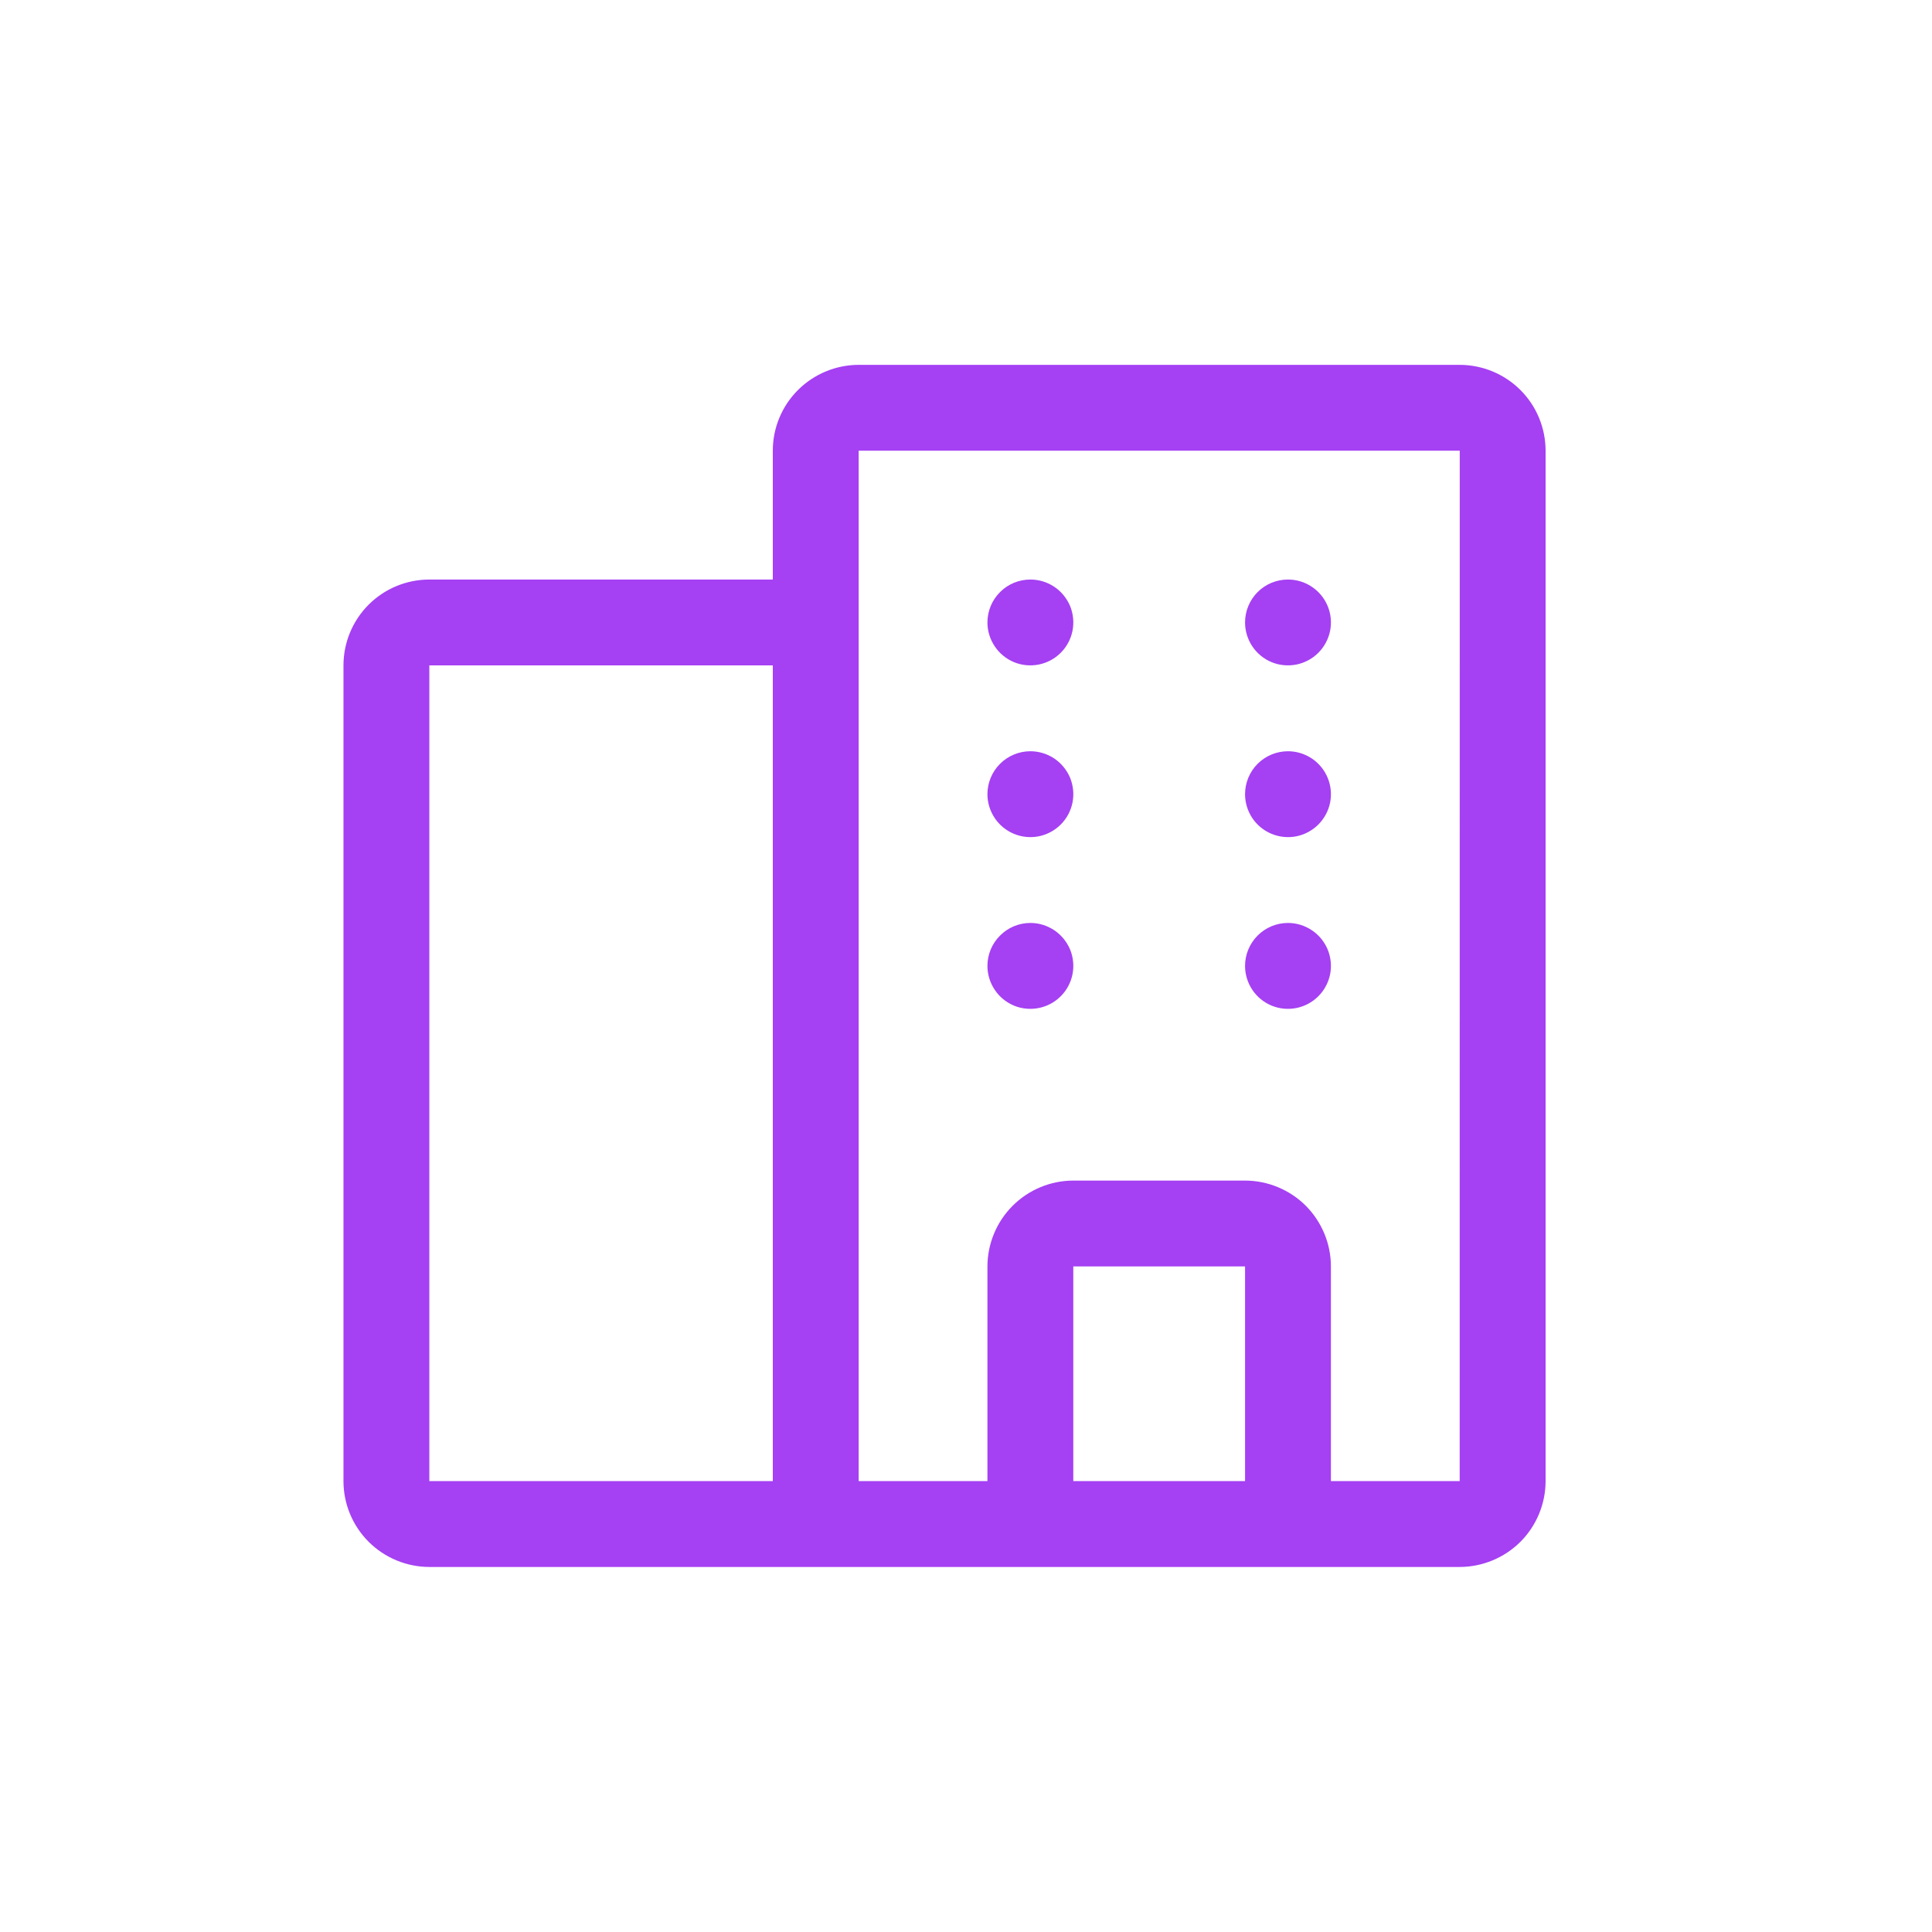 <svg width="32" height="32" viewBox="0 0 32 32" fill="none" xmlns="http://www.w3.org/2000/svg">
<path d="M7.111 9.599H12.8V7.465C12.8 7.088 12.95 6.726 13.217 6.46C13.483 6.194 13.845 6.044 14.222 6.043H24.177C24.554 6.044 24.916 6.193 25.183 6.46C25.45 6.726 25.599 7.088 25.6 7.465V24.532C25.599 24.909 25.449 25.271 25.183 25.537C24.916 25.803 24.554 25.953 24.177 25.954H7.111C6.734 25.953 6.373 25.803 6.106 25.537C5.839 25.27 5.689 24.909 5.689 24.532V11.021C5.689 10.644 5.839 10.282 6.106 10.015C6.372 9.749 6.734 9.599 7.111 9.599ZM17.777 24.532H20.622V20.976H17.777V24.532ZM14.222 24.532H16.355V20.976C16.356 20.599 16.506 20.238 16.773 19.971C17.039 19.705 17.401 19.555 17.777 19.554H20.622C20.999 19.555 21.361 19.705 21.628 19.971C21.893 20.238 22.044 20.599 22.044 20.976V24.532H24.177L24.178 7.465H14.222V24.532ZM7.111 24.532H12.8V11.021H7.111V24.532ZM16.355 15.998C16.355 16.139 16.397 16.277 16.476 16.394C16.553 16.511 16.665 16.602 16.794 16.656C16.924 16.71 17.067 16.723 17.205 16.696C17.343 16.668 17.47 16.601 17.569 16.501C17.669 16.402 17.736 16.275 17.764 16.137C17.791 15.999 17.777 15.856 17.724 15.726C17.669 15.597 17.578 15.485 17.462 15.408C17.344 15.329 17.207 15.287 17.066 15.287C16.878 15.287 16.697 15.362 16.564 15.496C16.43 15.629 16.355 15.81 16.355 15.998ZM16.355 13.154C16.355 13.295 16.397 13.432 16.476 13.55C16.553 13.666 16.665 13.757 16.794 13.811C16.924 13.865 17.067 13.879 17.205 13.852C17.343 13.824 17.47 13.756 17.569 13.657C17.669 13.557 17.736 13.431 17.764 13.293C17.791 13.155 17.777 13.012 17.724 12.882C17.669 12.752 17.578 12.641 17.462 12.563C17.344 12.485 17.207 12.443 17.066 12.443C16.878 12.443 16.697 12.518 16.564 12.651C16.43 12.784 16.355 12.966 16.355 13.154ZM16.355 10.31C16.355 10.45 16.397 10.588 16.476 10.705C16.553 10.822 16.665 10.913 16.794 10.967C16.924 11.021 17.067 11.034 17.205 11.007C17.343 10.979 17.47 10.912 17.569 10.812C17.669 10.713 17.736 10.586 17.764 10.448C17.791 10.31 17.777 10.167 17.724 10.037C17.669 9.908 17.578 9.796 17.462 9.719C17.344 9.64 17.207 9.599 17.066 9.599C16.878 9.599 16.697 9.673 16.564 9.807C16.43 9.94 16.355 10.121 16.355 10.31ZM20.622 15.998C20.622 16.139 20.664 16.277 20.742 16.394C20.82 16.511 20.931 16.602 21.061 16.656C21.191 16.71 21.334 16.723 21.472 16.696C21.61 16.668 21.736 16.601 21.836 16.501C21.935 16.402 22.003 16.275 22.031 16.137C22.058 15.999 22.044 15.856 21.99 15.726C21.936 15.597 21.845 15.485 21.728 15.408C21.611 15.329 21.474 15.287 21.333 15.287C21.145 15.287 20.963 15.362 20.83 15.496C20.697 15.629 20.622 15.81 20.622 15.998ZM20.622 13.154C20.622 13.295 20.664 13.432 20.742 13.55C20.82 13.666 20.931 13.757 21.061 13.811C21.191 13.865 21.334 13.879 21.472 13.852C21.61 13.824 21.736 13.756 21.836 13.657C21.935 13.557 22.003 13.431 22.031 13.293C22.058 13.155 22.044 13.012 21.99 12.882C21.936 12.752 21.845 12.641 21.728 12.563C21.611 12.485 21.474 12.443 21.333 12.443C21.145 12.443 20.963 12.518 20.83 12.651C20.697 12.784 20.622 12.966 20.622 13.154ZM20.622 10.31C20.622 10.45 20.664 10.588 20.742 10.705C20.82 10.822 20.931 10.913 21.061 10.967C21.191 11.021 21.334 11.034 21.472 11.007C21.61 10.979 21.736 10.912 21.836 10.812C21.935 10.713 22.003 10.586 22.031 10.448C22.058 10.31 22.044 10.167 21.99 10.037C21.936 9.908 21.845 9.796 21.728 9.719C21.611 9.64 21.474 9.599 21.333 9.599C21.145 9.599 20.963 9.673 20.83 9.807C20.697 9.94 20.622 10.121 20.622 10.31Z" fill="#A540F3"/>
</svg>
